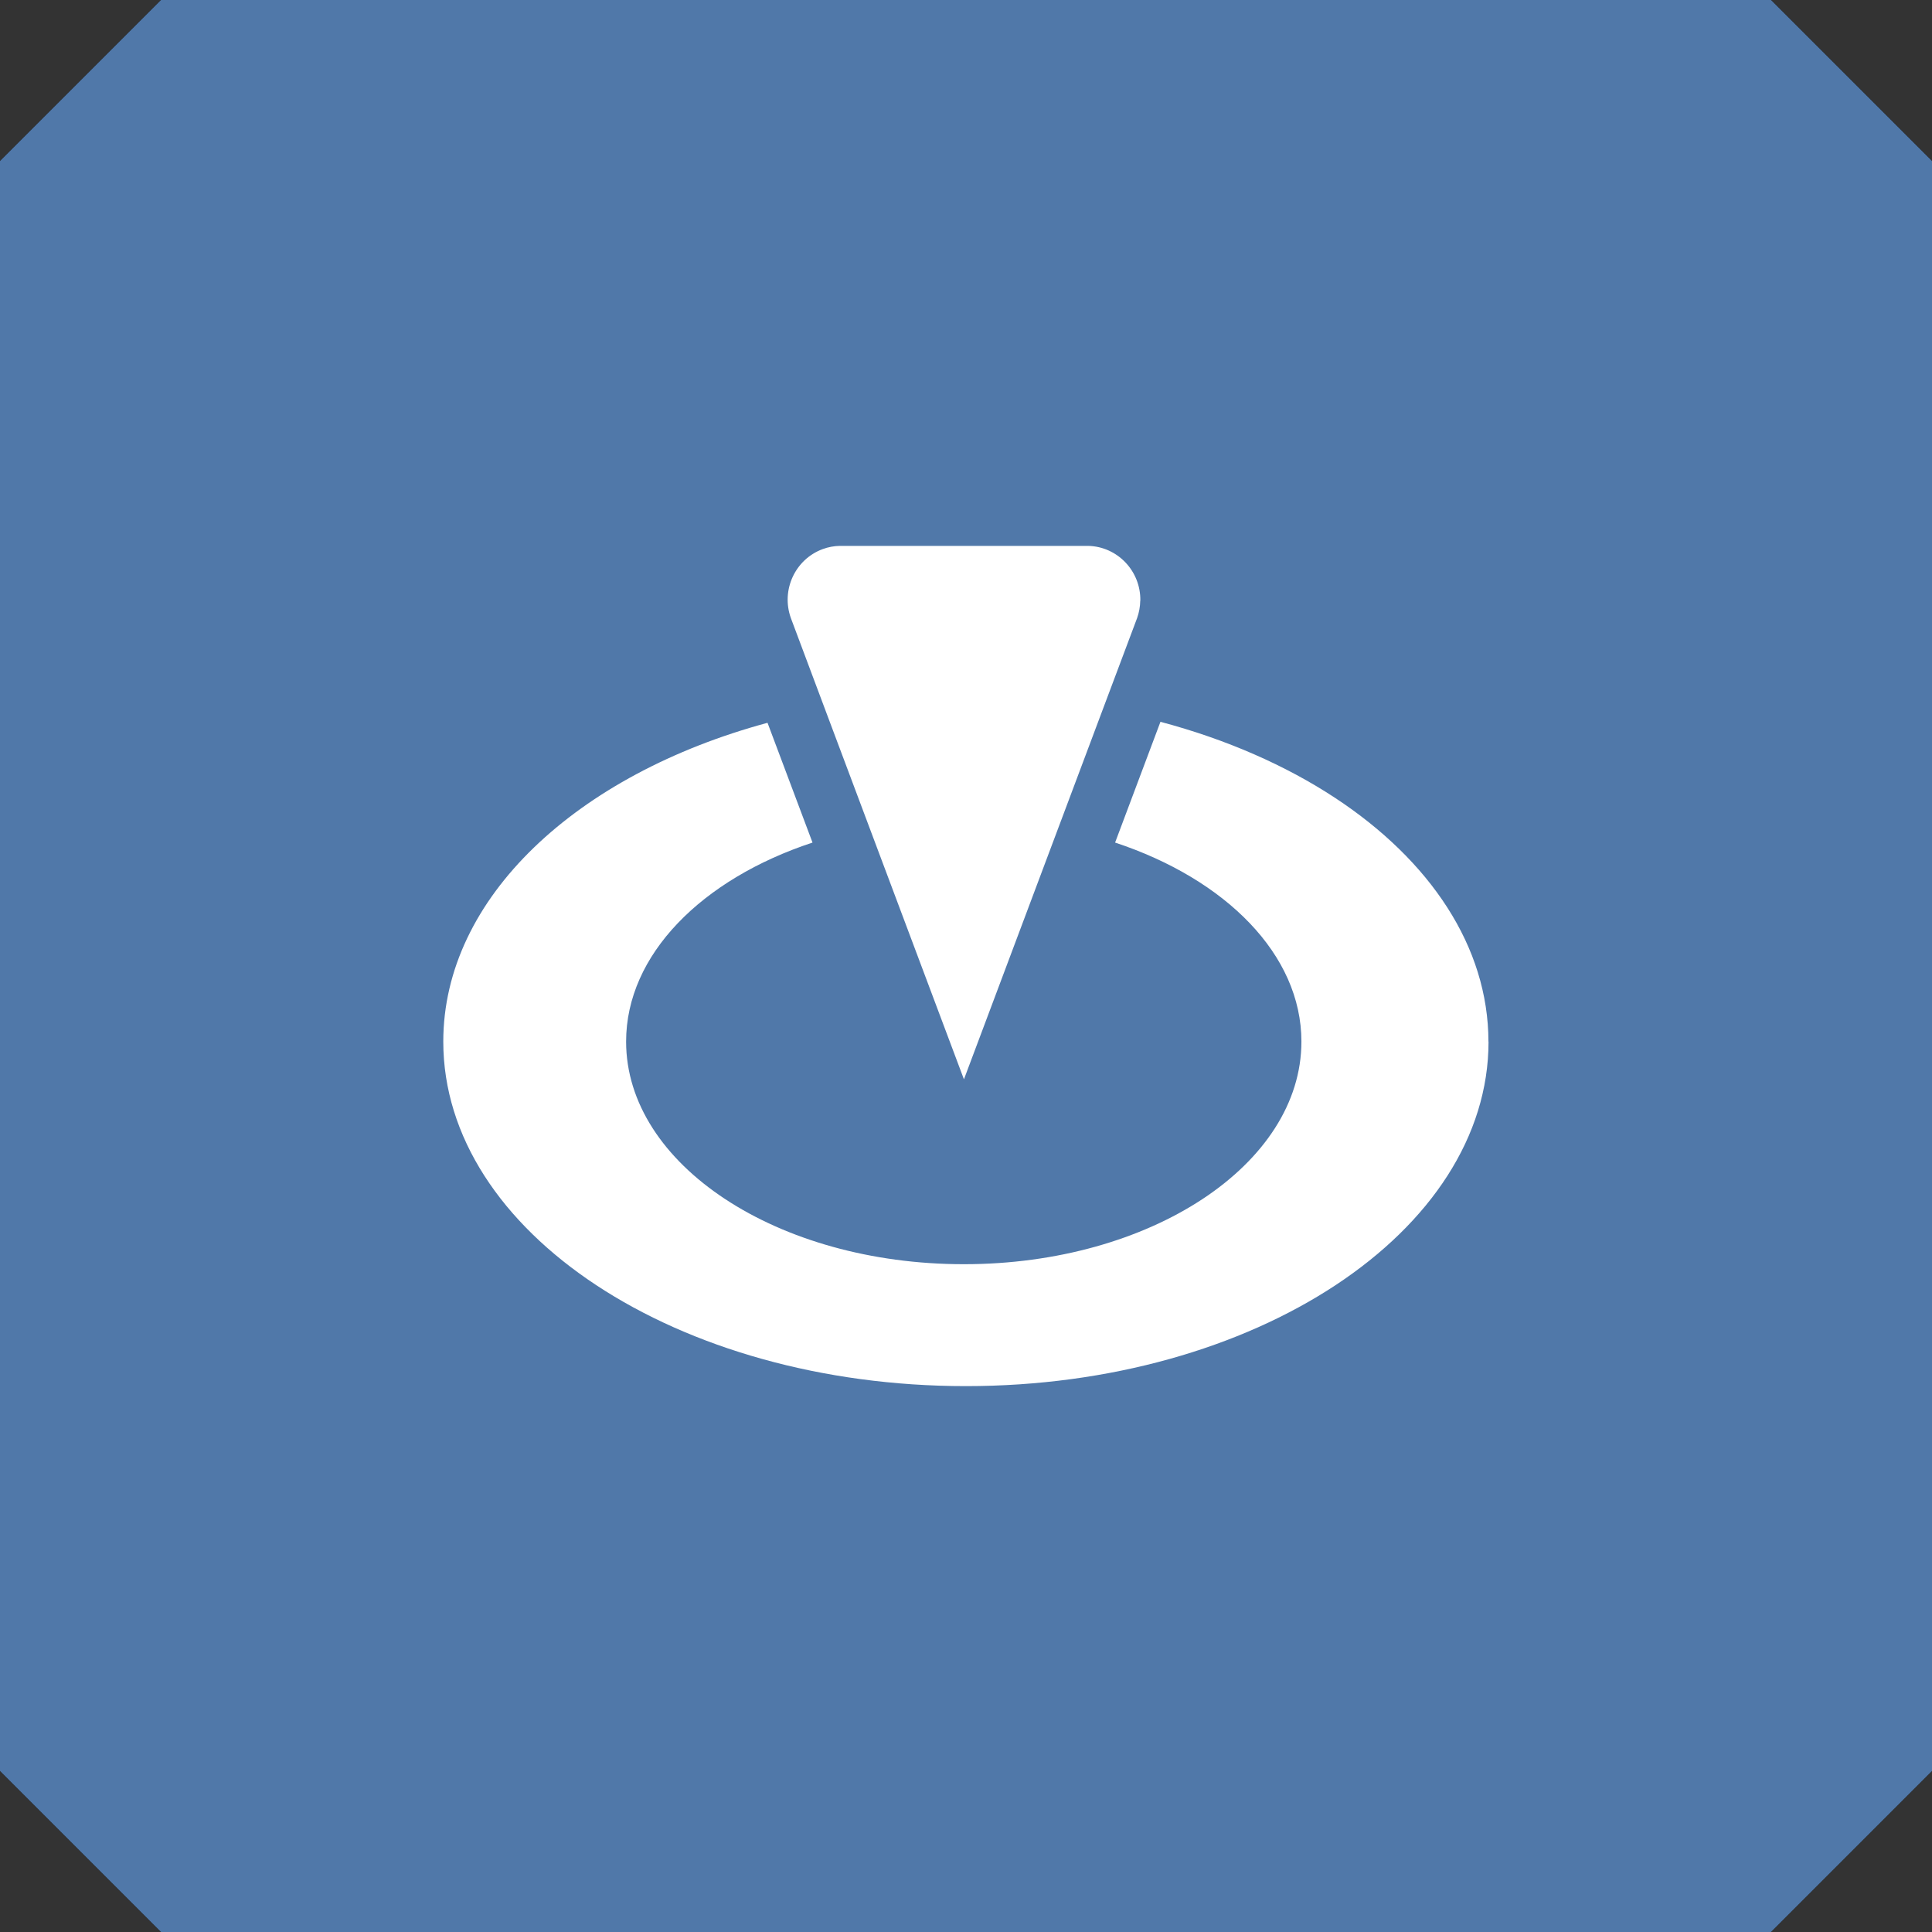 <?xml version="1.0" encoding="UTF-8"?><svg id="Ebene_2" xmlns="http://www.w3.org/2000/svg" viewBox="0 0 216 216"><rect x="0" y="0" width="216" height="216" fill="#333333" stroke="none"/><defs><style>.cls-1{fill:#fff;}.cls-2{fill:#5078a9;}</style></defs><g id="Layer_1"><path d="m198,0H18L0,18v180l18,18h180l18-18V18L198,0Z"/><path class="cls-2" d="m198,0H18L0,18v180l18,18h180l18-18V18L198,0Z"/><path class="cls-1" d="m166.42,116.45c0,21.28-26.16,38.52-58.43,38.52s-58.43-17.24-58.43-38.52c0-16.1,14.97-29.89,36.25-35.64l5.03,13.39c-12.36,4.08-20.84,12.52-20.84,22.25,0,13.74,16.9,24.89,37.75,24.89h.02c20.84,0,37.73-11.14,37.73-24.89,0-9.73-8.47-18.16-20.83-22.25l5.07-13.5c7.38,1.96,14.02,4.88,19.55,8.52,10.58,6.97,17.11,16.6,17.12,27.24h0Z"/><path class="cls-1" d="m127.48,67.16c-.01.66-.13,1.32-.35,1.94l-3.96,10.54-3.55,9.46-11.85,31.57-11.85-31.57-3.52-9.38-3.98-10.62c-1.12-3.12.47-6.57,3.56-7.71.62-.23,1.27-.35,1.92-.36h27.75c3.28.07,5.9,2.81,5.84,6.13h-.01Z"/></g></svg>